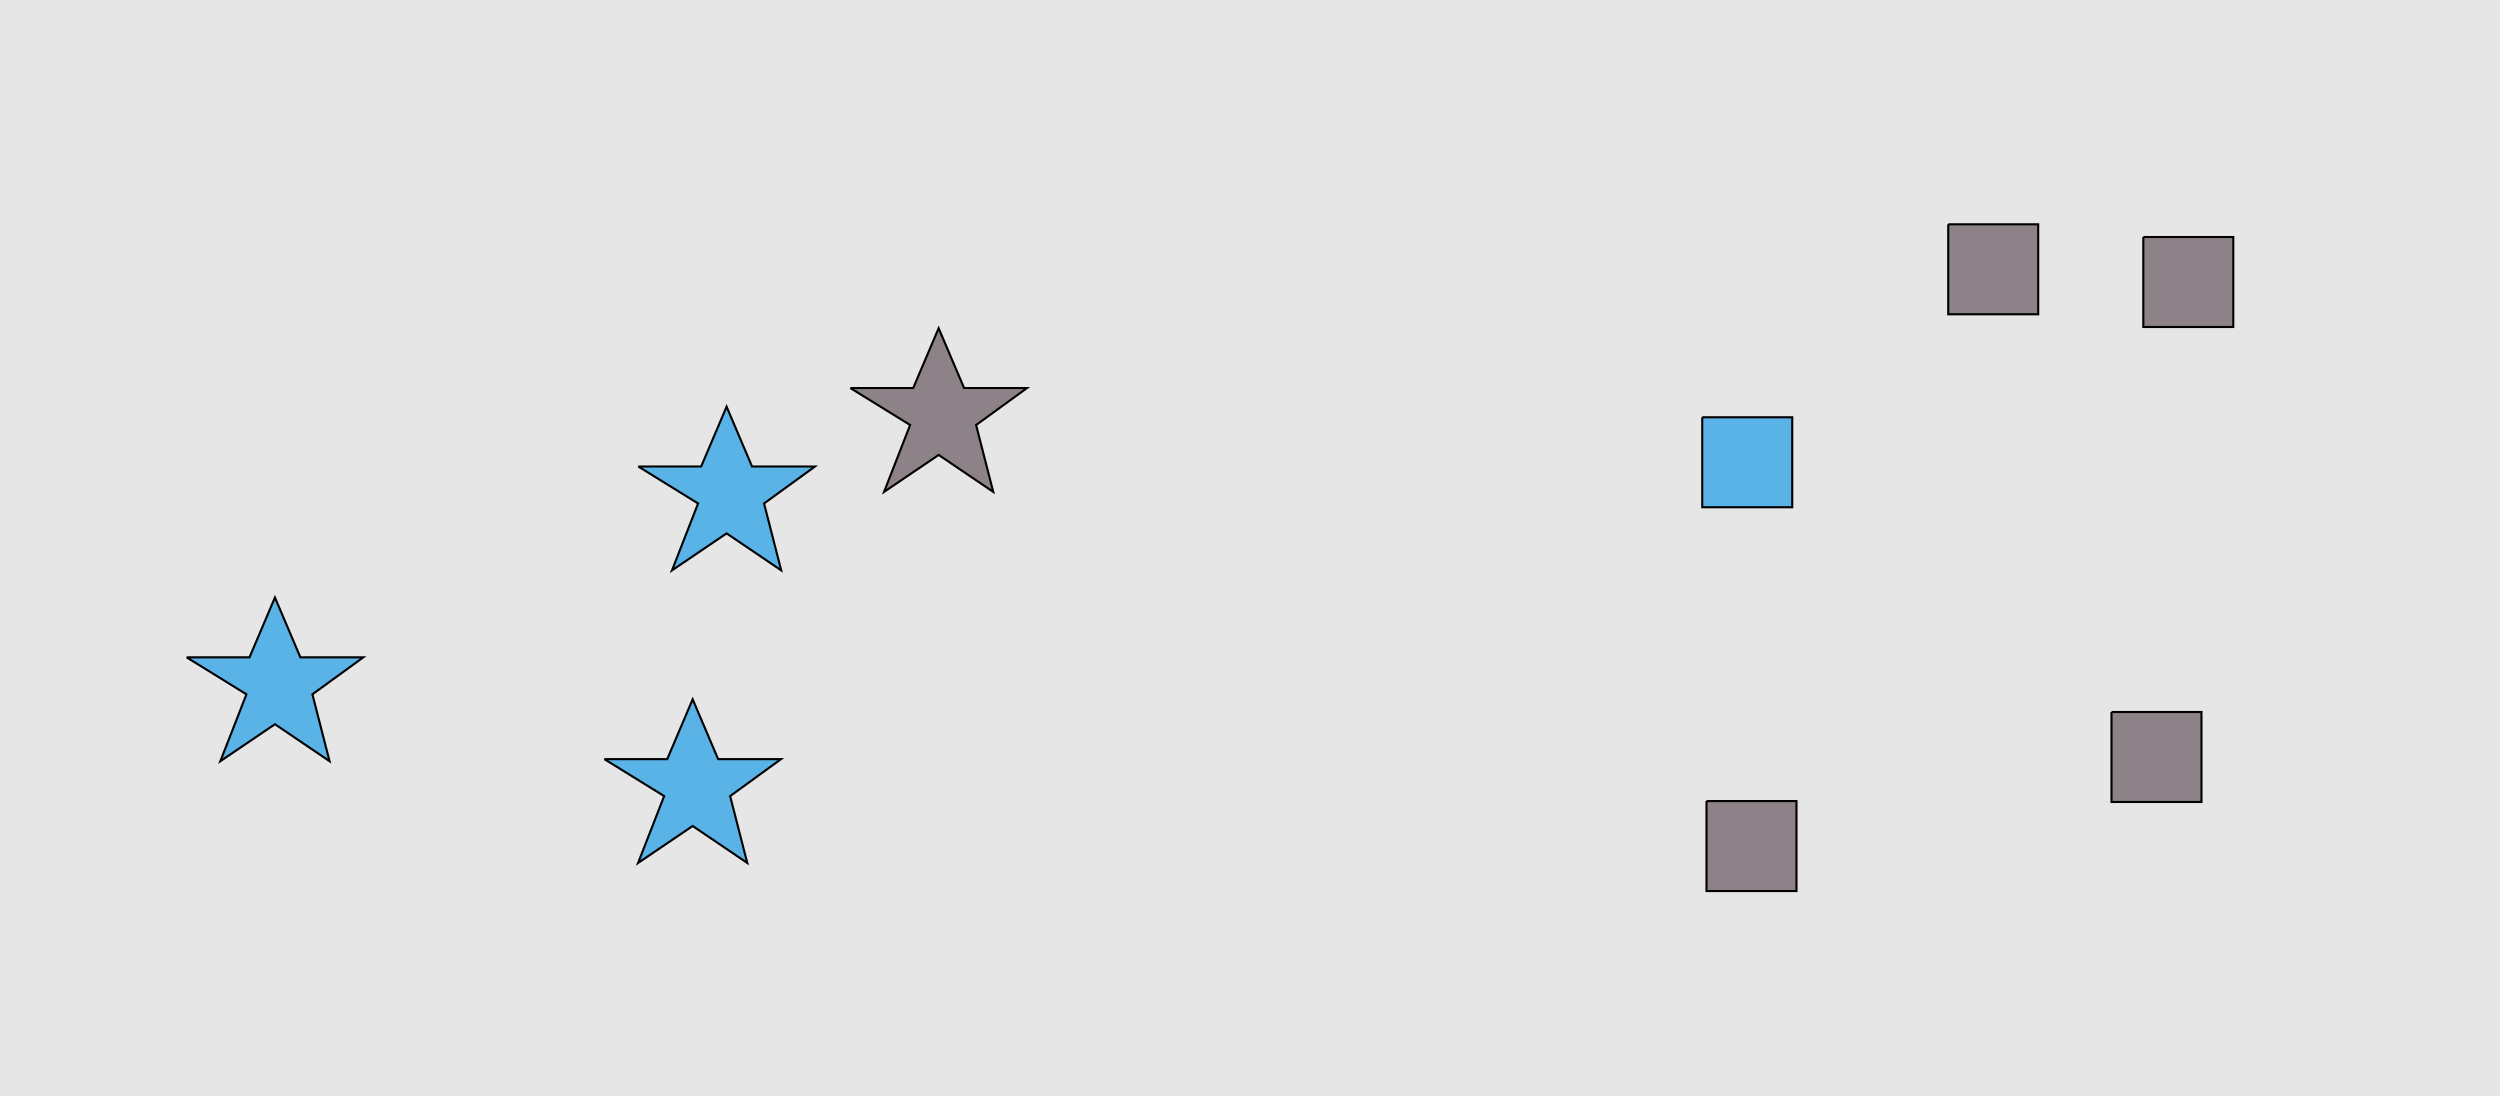 <?xml version="1.0" encoding="UTF-8"?>
<svg xmlns="http://www.w3.org/2000/svg" xmlns:xlink="http://www.w3.org/1999/xlink" width="1179pt" height="517pt" viewBox="0 0 1179 517" version="1.1">
<g id="surface251">
<rect x="0" y="0" width="1179" height="517" style="fill:rgb(90%,90%,90%);fill-opacity:1;stroke:none;"/>
<path style="fill-rule:nonzero;fill:rgb(35%,70%,90%);fill-opacity:1;stroke-width:1;stroke-linecap:butt;stroke-linejoin:miter;stroke:rgb(0%,0%,0%);stroke-opacity:1;stroke-miterlimit:10;" d="M 285 358 L 314.664 358 L 326.664 329.785 L 338.664 358 L 368.332 358 L 344.332 375.438 L 352.418 406.98 L 326.664 389.543 L 300.914 406.98 L 313.215 375.438 L 285 358 "/>
<path style="fill-rule:nonzero;fill:rgb(35%,70%,90%);fill-opacity:1;stroke-width:1;stroke-linecap:butt;stroke-linejoin:miter;stroke:rgb(0%,0%,0%);stroke-opacity:1;stroke-miterlimit:10;" d="M 301 220 L 330.664 220 L 342.664 191.785 L 354.664 220 L 384.332 220 L 360.332 237.438 L 368.418 268.98 L 342.664 251.543 L 316.914 268.98 L 329.215 237.438 L 301 220 "/>
<path style="fill-rule:nonzero;fill:rgb(55%,51%,53%);fill-opacity:1;stroke-width:1;stroke-linecap:butt;stroke-linejoin:miter;stroke:rgb(0%,0%,0%);stroke-opacity:1;stroke-miterlimit:10;" d="M 401 183 L 430.664 183 L 442.664 154.785 L 454.664 183 L 484.332 183 L 460.332 200.438 L 468.418 231.98 L 442.664 214.543 L 416.914 231.98 L 429.215 200.438 L 401 183 "/>
<path style="fill-rule:nonzero;fill:rgb(35%,70%,90%);fill-opacity:1;stroke-width:1;stroke-linecap:butt;stroke-linejoin:miter;stroke:rgb(0%,0%,0%);stroke-opacity:1;stroke-miterlimit:10;" d="M 88 310 L 117.664 310 L 129.664 281.785 L 141.664 310 L 171.332 310 L 147.332 327.438 L 155.418 358.98 L 129.664 341.543 L 103.914 358.98 L 116.215 327.438 L 88 310 "/>
<path style="fill-rule:nonzero;fill:rgb(55%,51%,53%);fill-opacity:1;stroke-width:1;stroke-linecap:butt;stroke-linejoin:miter;stroke:rgb(0%,0%,0%);stroke-opacity:1;stroke-miterlimit:10;" d="M 918.785 105.785 L 918.785 148.215 L 961.215 148.215 L 961.215 105.785 L 918.785 105.785 "/>
<path style="fill-rule:nonzero;fill:rgb(55%,51%,53%);fill-opacity:1;stroke-width:1;stroke-linecap:butt;stroke-linejoin:miter;stroke:rgb(0%,0%,0%);stroke-opacity:1;stroke-miterlimit:10;" d="M 995.785 335.785 L 995.785 378.215 L 1038.215 378.215 L 1038.215 335.785 L 995.785 335.785 "/>
<path style="fill-rule:nonzero;fill:rgb(35%,70%,90%);fill-opacity:1;stroke-width:1;stroke-linecap:butt;stroke-linejoin:miter;stroke:rgb(0%,0%,0%);stroke-opacity:1;stroke-miterlimit:10;" d="M 802.785 196.785 L 802.785 239.215 L 845.215 239.215 L 845.215 196.785 L 802.785 196.785 "/>
<path style="fill-rule:nonzero;fill:rgb(55%,51%,53%);fill-opacity:1;stroke-width:1;stroke-linecap:butt;stroke-linejoin:miter;stroke:rgb(0%,0%,0%);stroke-opacity:1;stroke-miterlimit:10;" d="M 1010.785 111.785 L 1010.785 154.215 L 1053.215 154.215 L 1053.215 111.785 L 1010.785 111.785 "/>
<path style="fill-rule:nonzero;fill:rgb(55%,51%,53%);fill-opacity:1;stroke-width:1;stroke-linecap:butt;stroke-linejoin:miter;stroke:rgb(0%,0%,0%);stroke-opacity:1;stroke-miterlimit:10;" d="M 804.785 377.785 L 804.785 420.215 L 847.215 420.215 L 847.215 377.785 L 804.785 377.785 "/>
</g>
</svg>
